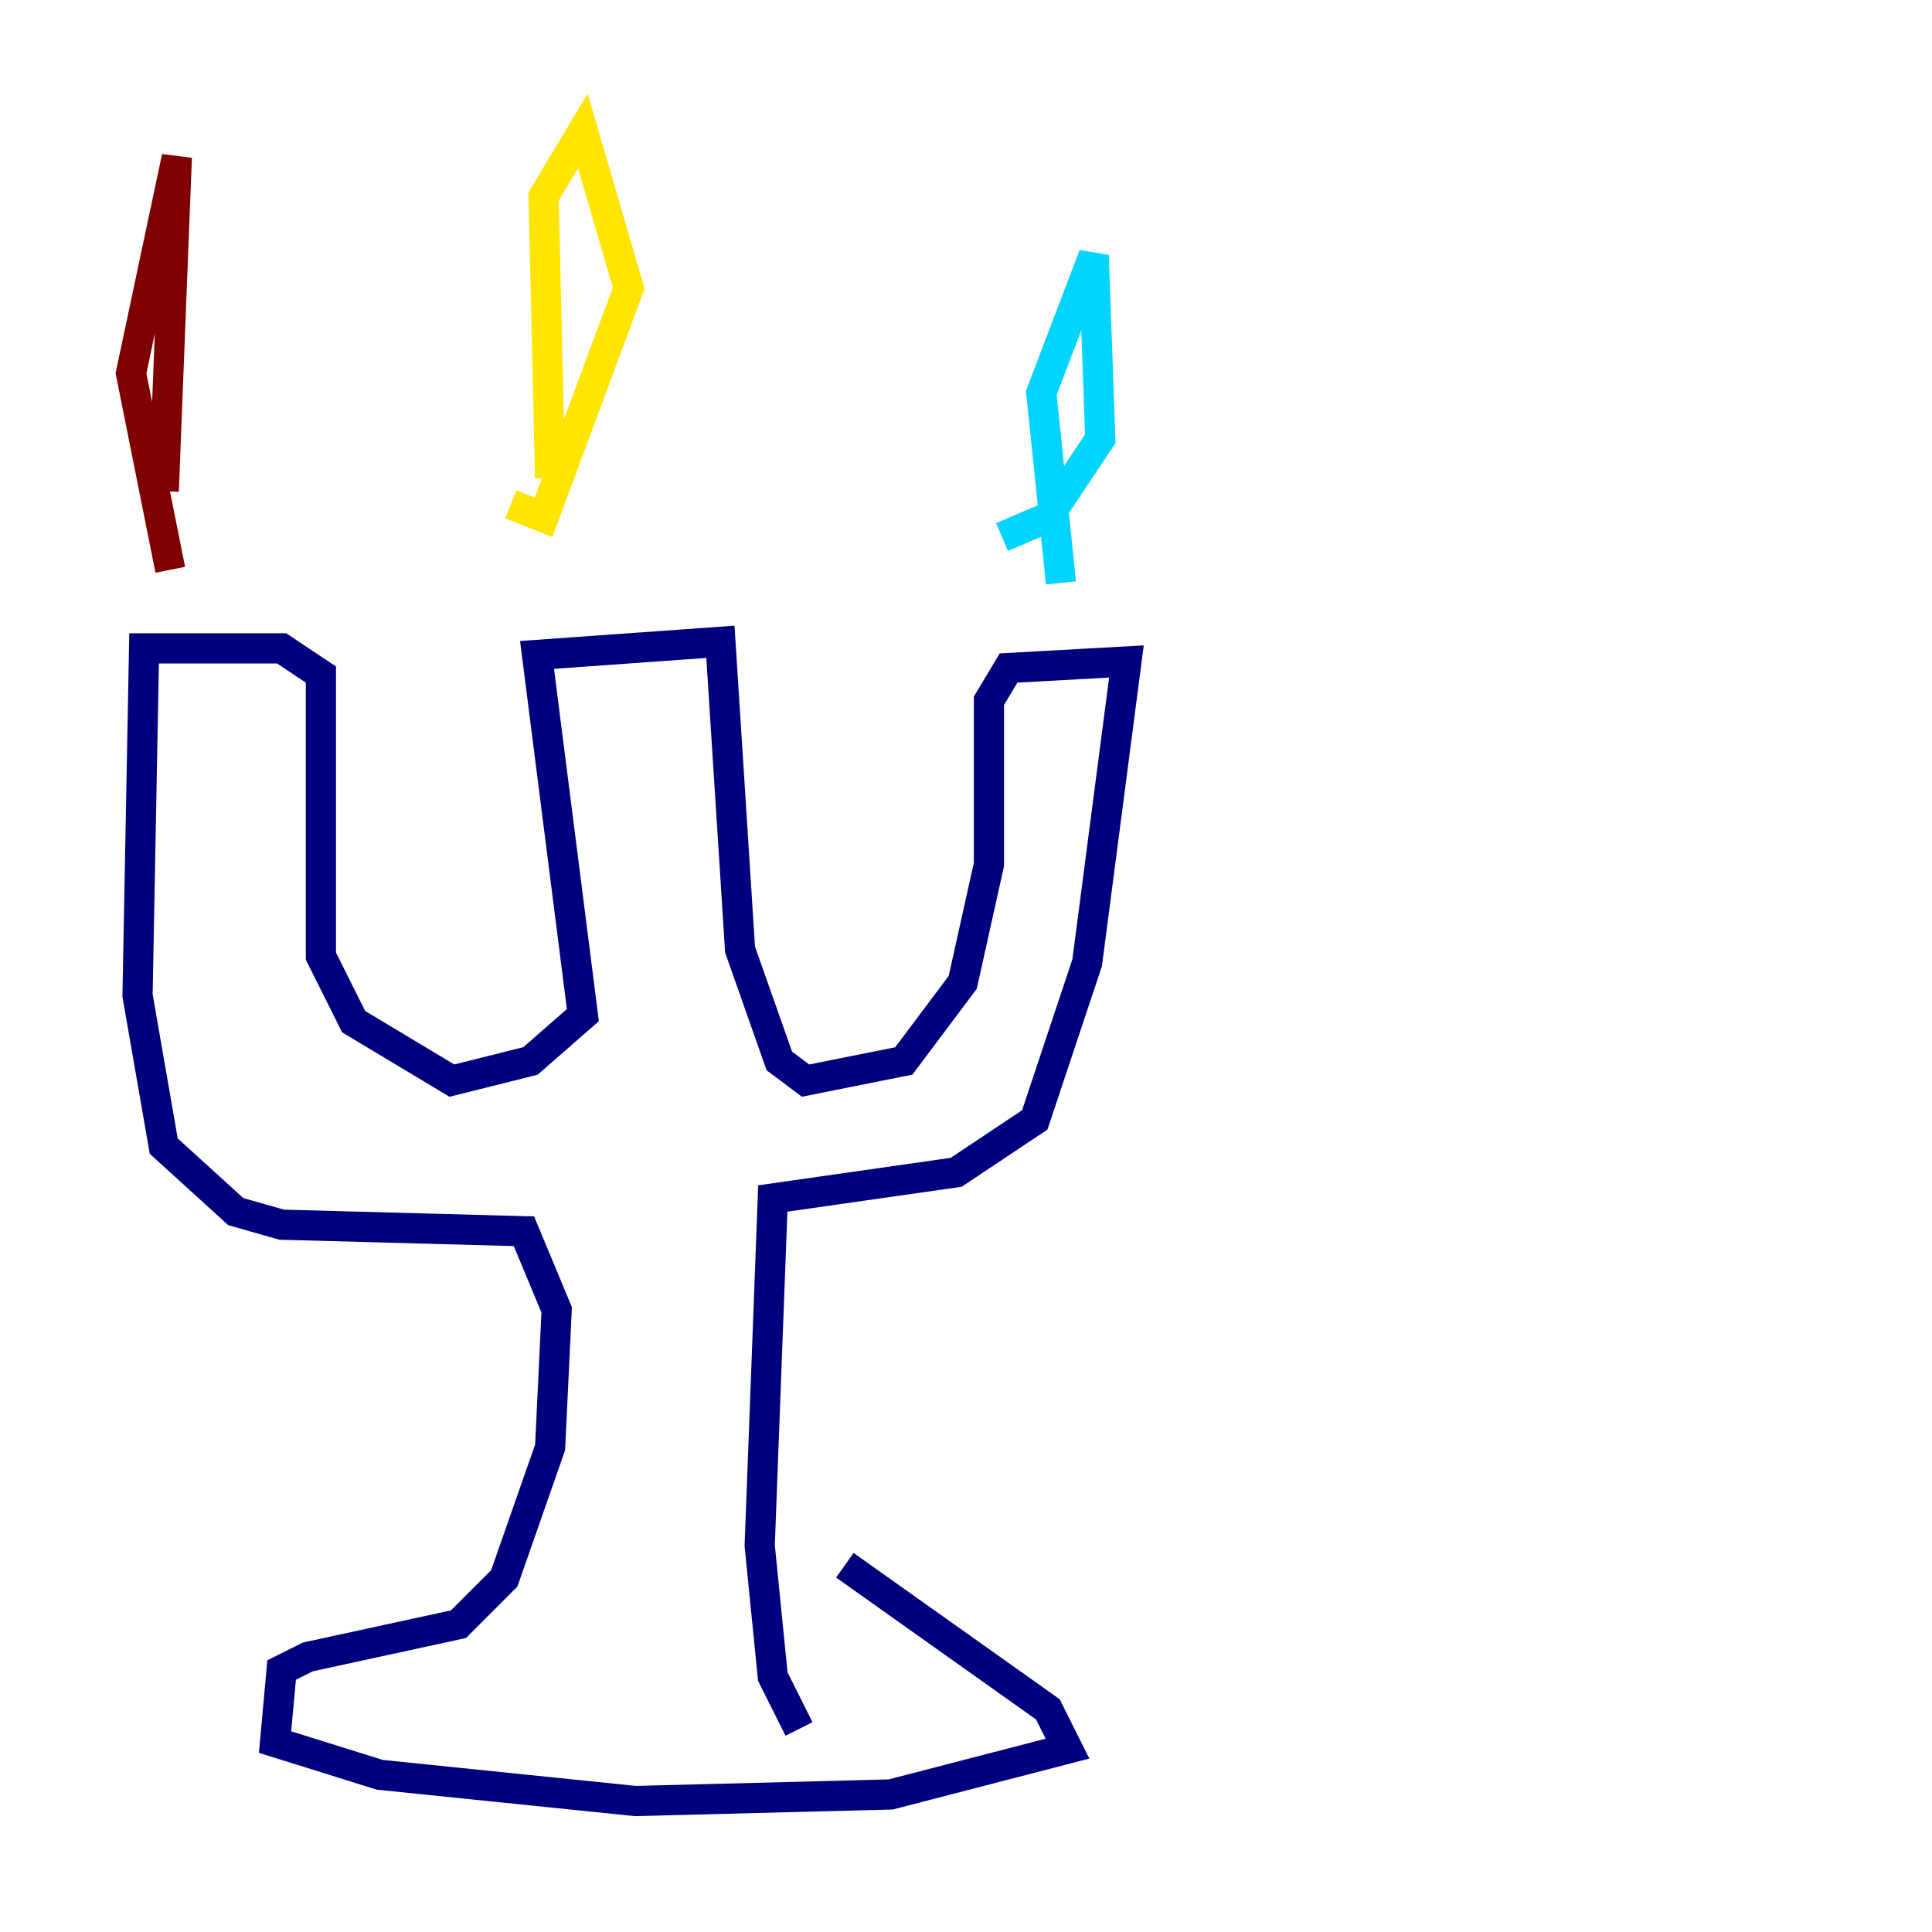 <?xml version="1.0" encoding="utf-8" ?>
<svg baseProfile="tiny" height="128" version="1.2" viewBox="0,0,128,128" width="128" xmlns="http://www.w3.org/2000/svg" xmlns:ev="http://www.w3.org/2001/xml-events" xmlns:xlink="http://www.w3.org/1999/xlink"><defs /><polyline fill="none" points="52.936,114.549 51.2,111.078 50.332,102.4 51.2,79.403 63.349,77.668 68.556,74.197 72.027,63.783 74.63,43.824 66.82,44.258 65.519,46.427 65.519,57.275 63.783,65.085 59.878,70.291 53.37,71.593 51.634,70.291 49.031,62.915 47.729,42.522 35.58,43.39 38.617,67.254 35.146,70.291 29.939,71.593 23.43,67.688 21.261,63.349 21.261,44.691 18.658,42.956 9.546,42.956 9.112,65.953 10.848,75.932 15.62,80.271 18.658,81.139 34.712,81.573 36.881,86.78 36.447,95.891 33.41,104.57 30.373,107.607 20.393,109.776 18.658,110.644 18.224,115.417 25.166,117.586 42.088,119.322 59.01,118.888 70.725,115.851 69.424,113.248 55.973,103.702" stroke="#00007f" stroke-width="2" /><polyline fill="none" points="66.386,35.58 69.424,34.278 72.895,29.071 72.461,16.922 68.99,26.034 70.291,38.617" stroke="#00d4ff" stroke-width="2" /><polyline fill="none" points="33.844,33.41 36.014,34.278 41.654,19.091 38.617,8.678 36.014,13.017 36.447,31.675" stroke="#ffe500" stroke-width="2" /><polyline fill="none" points="10.848,32.542 11.715,10.414 8.678,24.732 11.281,37.749" stroke="#7f0000" stroke-width="2" /></svg>